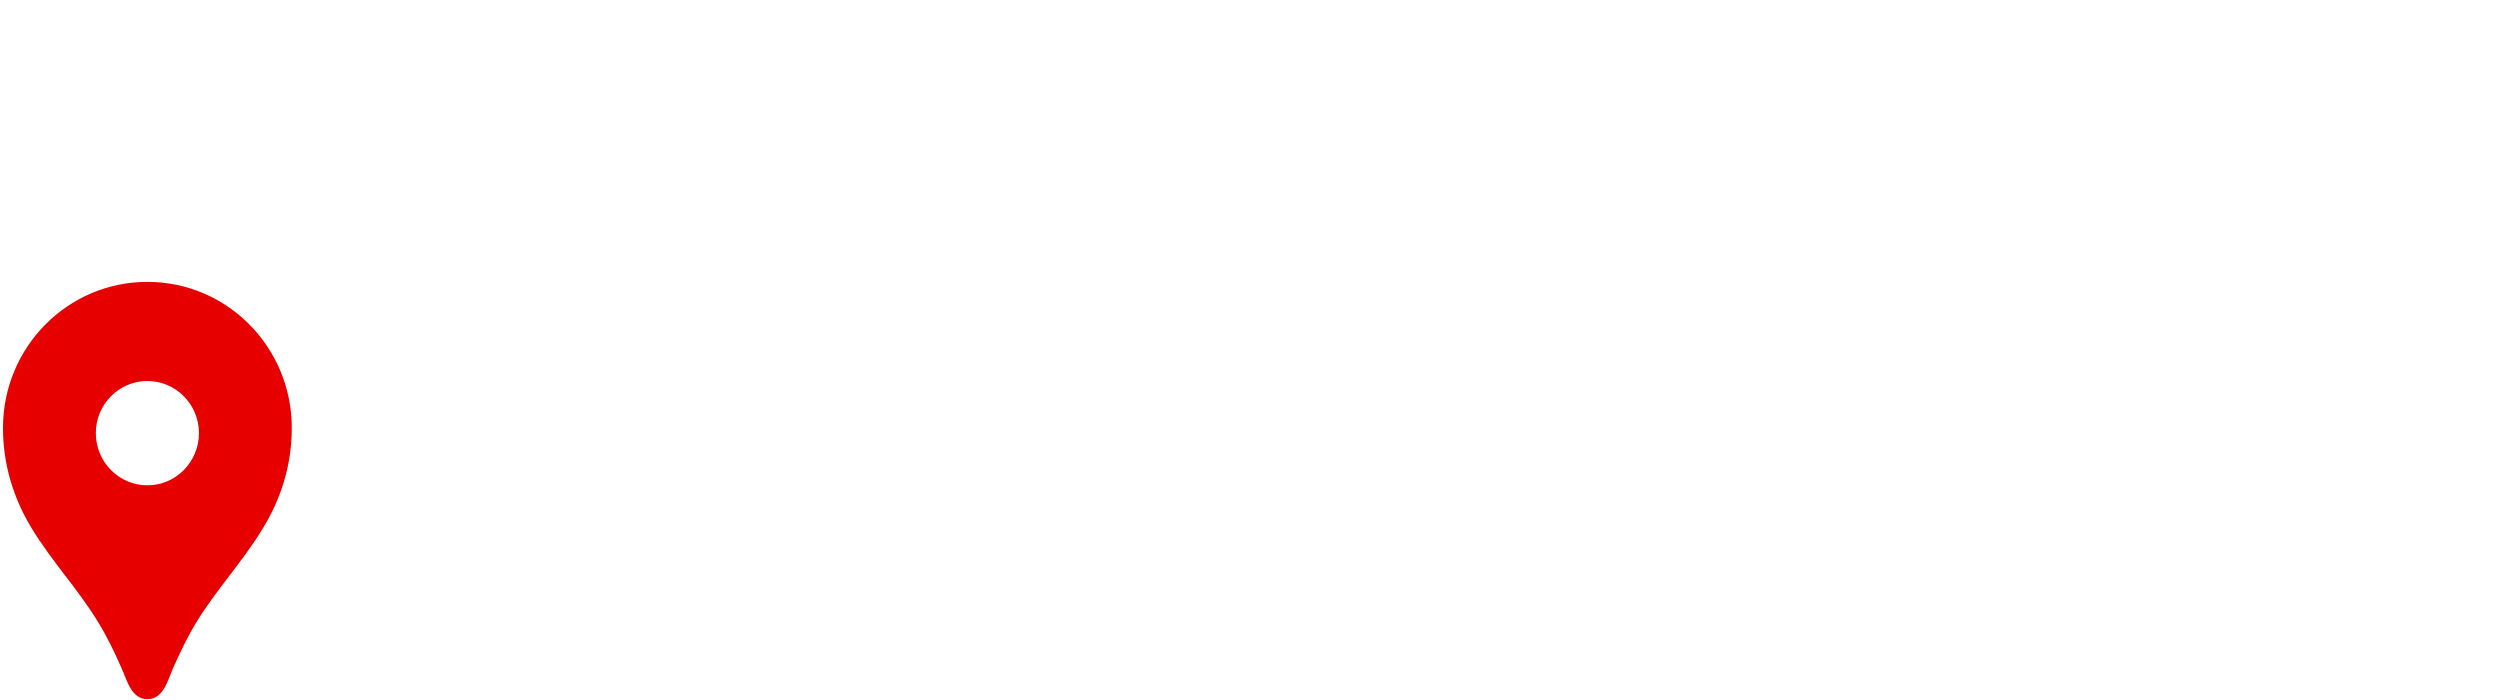 <svg width="418" height="117" viewBox="0 0 418 117" fill="none" xmlns="http://www.w3.org/2000/svg">
<path d="M24.643 47.13C11.295 47.13 0.5 58.05 0.5 71.55C0.5 77.62 2.224 83.307 5.363 88.435C8.639 93.807 12.951 98.412 16.262 103.785C17.883 106.401 19.055 108.843 20.297 111.669C21.194 113.588 21.918 116.902 24.643 116.902C27.367 116.902 28.092 113.588 28.954 111.669C30.23 108.843 31.368 106.401 32.989 103.785C36.3 98.447 40.611 93.842 43.888 88.435C47.061 83.307 48.785 77.62 48.785 71.55C48.785 58.05 37.99 47.13 24.643 47.13ZM24.643 81.144C19.883 81.144 16.02 77.237 16.02 72.422C16.02 67.608 19.883 63.701 24.643 63.701C29.402 63.701 33.265 67.608 33.265 72.422C33.265 77.237 29.402 81.144 24.643 81.144Z" fill="#E60000"/>
</svg>
